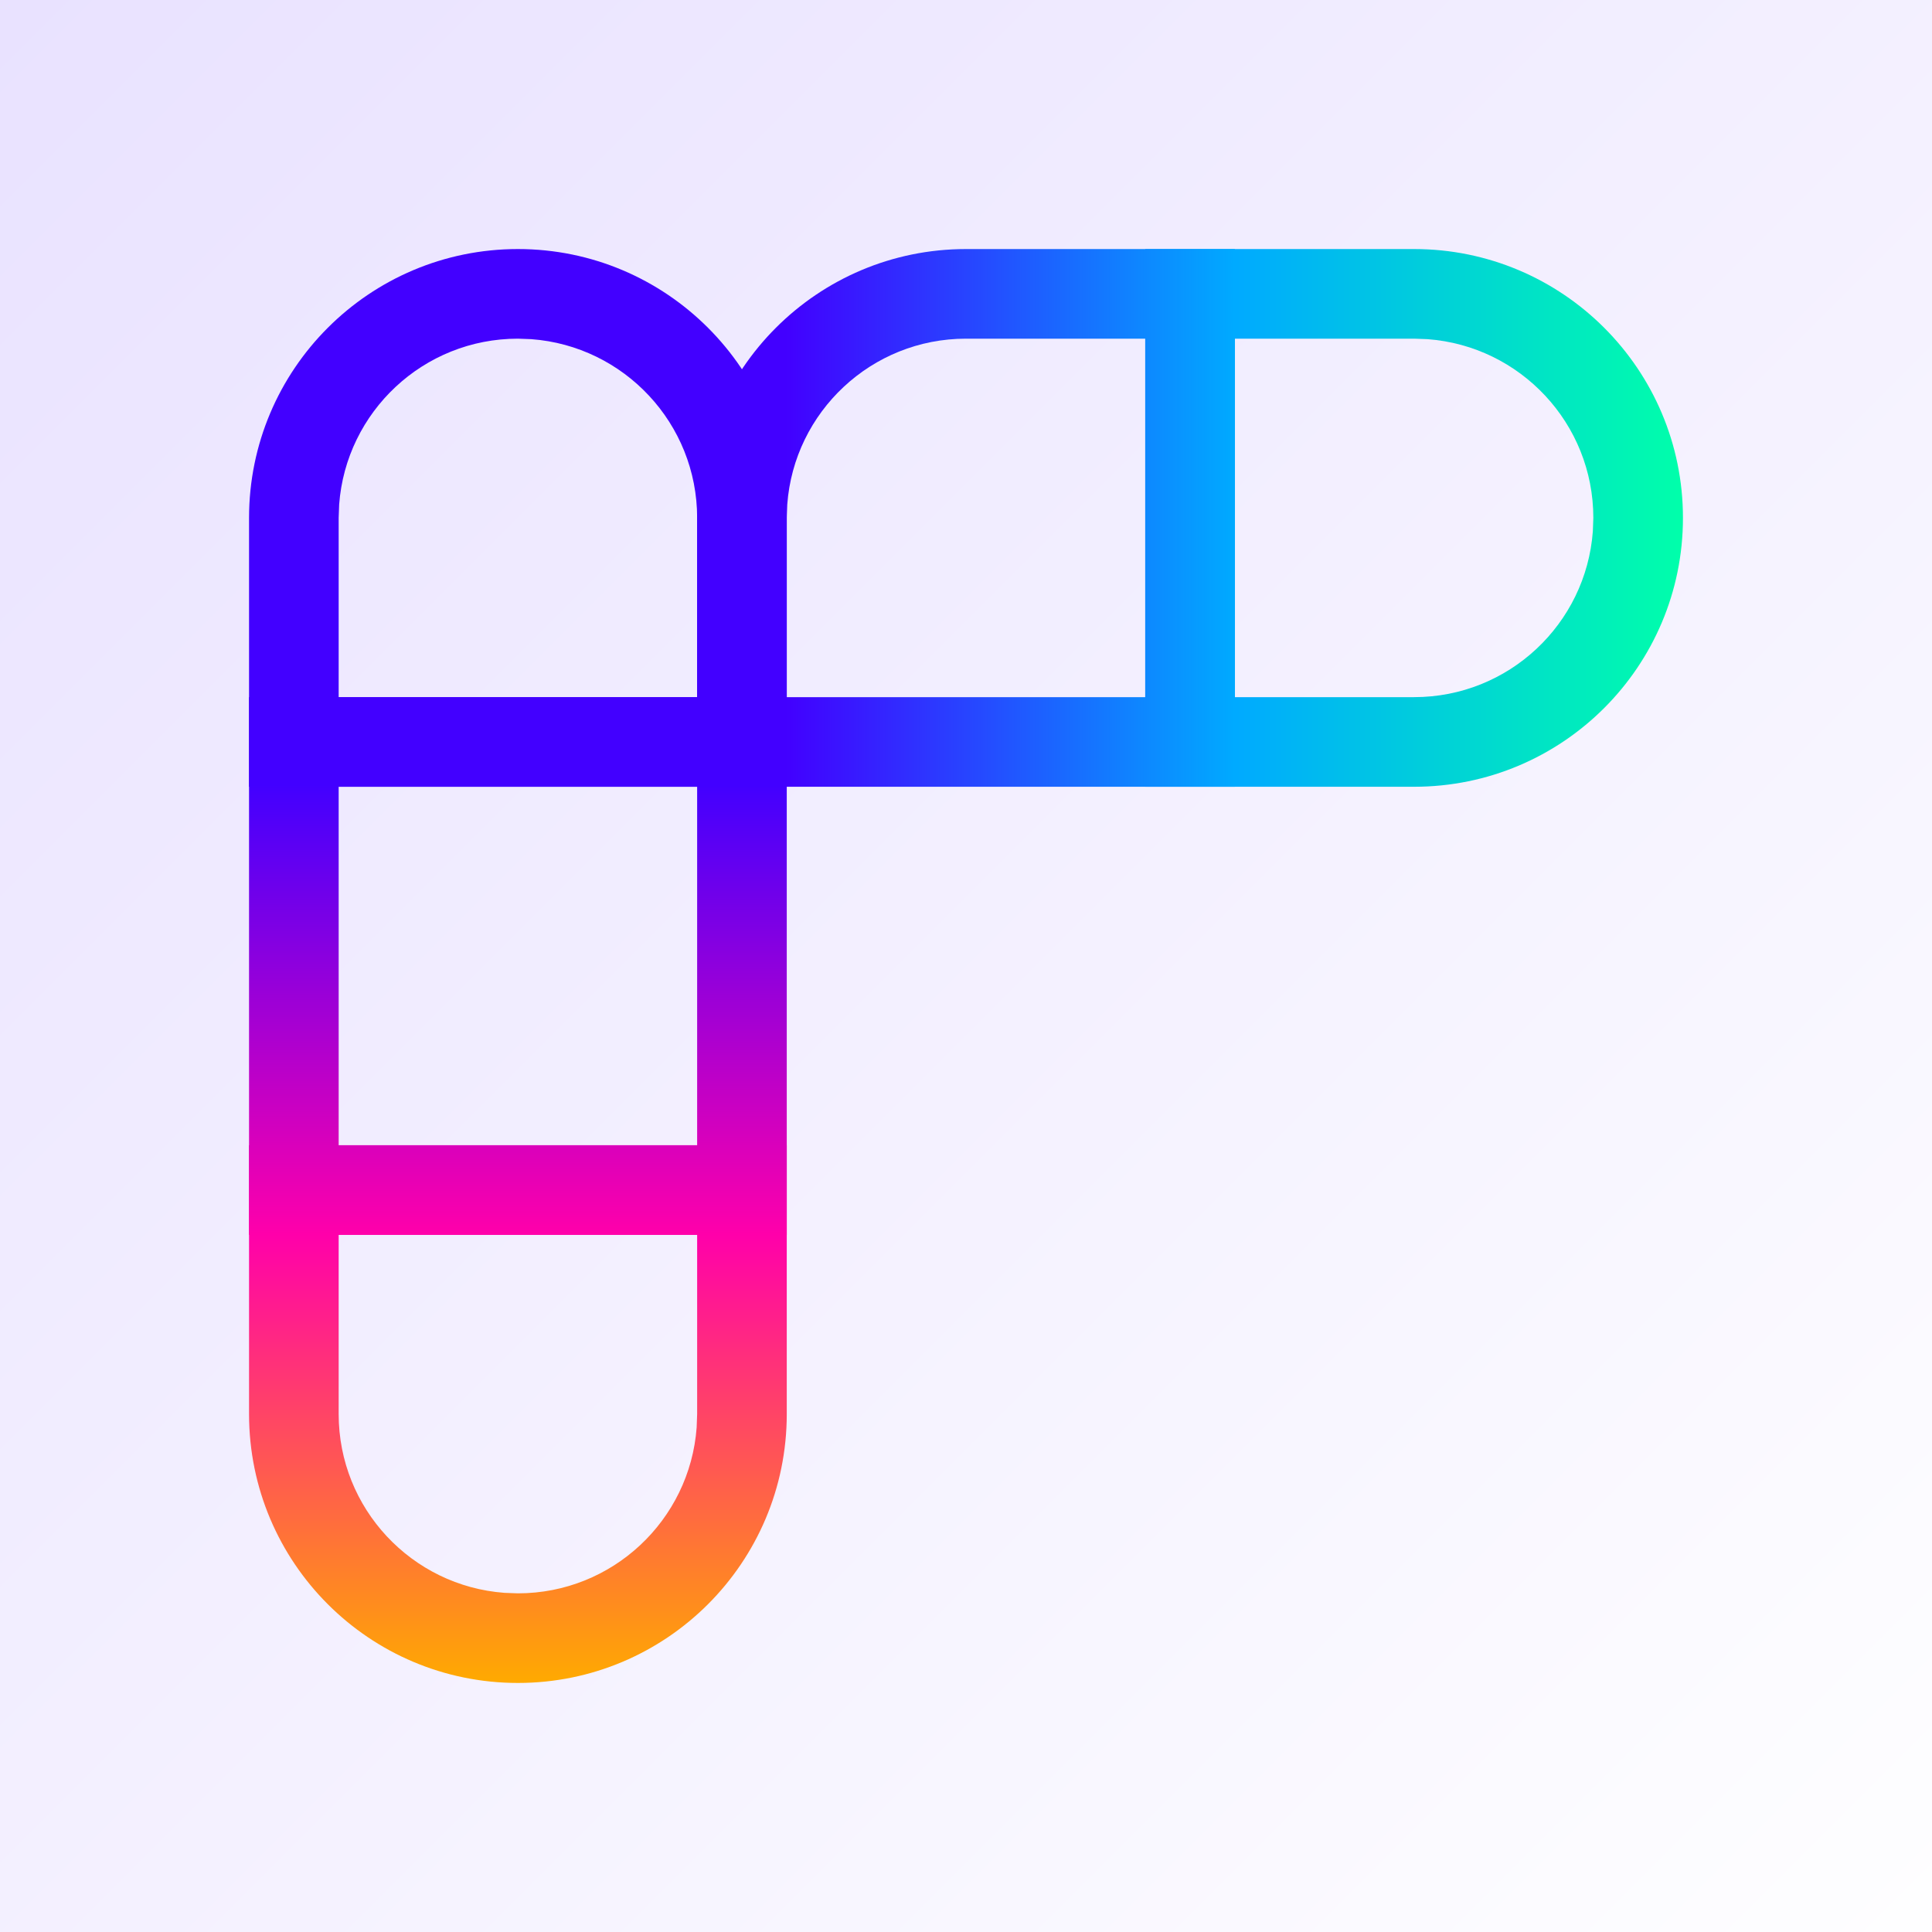 <svg width="256" height="256" viewBox="0 0 256 256" fill="none" xmlns="http://www.w3.org/2000/svg">
<rect x="0" y="0" width="256" height="256" fill="#333333" stroke="none"/>
<rect width="256" height="256" fill="url(#paint0_linear_201_263)"/>
<path fill-rule="evenodd" clip-rule="evenodd" d="M104.25 187.375V151.75H33V187.375C33 207.051 48.95 223 68.625 223C88.301 223 104.25 207.051 104.25 187.375ZM44.875 163.625H92.375V187.375L92.31 189.148C91.404 201.436 81.145 211.125 68.625 211.125L66.853 211.06C54.564 210.154 44.875 199.896 44.875 187.375V163.625Z" fill="url(#paint1_linear_201_263)"/>
<path fill-rule="evenodd" clip-rule="evenodd" d="M33 68.625V104.25H104.25V68.625C104.25 48.95 88.301 33 68.625 33C48.95 33 33 48.95 33 68.625ZM92.375 92.375H44.875V68.625L44.94 66.853C45.847 54.564 56.105 44.875 68.625 44.875L70.397 44.94C82.686 45.847 92.375 56.105 92.375 68.625V92.375Z" fill="#4200FF"/>
<path fill-rule="evenodd" clip-rule="evenodd" d="M104.25 163.625V92.375H33V163.625H104.25ZM44.875 104.25H92.375V151.75H44.875V104.25Z" fill="url(#paint2_linear_201_263)"/>
<path fill-rule="evenodd" clip-rule="evenodd" d="M187.375 33H151.75V104.25H187.375C207.051 104.25 223 88.301 223 68.625C223 48.95 207.051 33 187.375 33ZM163.637 92.375V44.875H187.375L189.148 44.94C201.436 45.847 211.125 56.105 211.125 68.625L211.06 70.397C210.154 82.686 199.896 92.375 187.375 92.375H163.637Z" fill="url(#paint3_linear_201_263)"/>
<path fill-rule="evenodd" clip-rule="evenodd" d="M92.375 68.625V104.25H163.625V33H128C108.324 33 92.375 48.95 92.375 68.625ZM128 44.875H151.75V92.375H104.25V68.625L104.315 66.853C105.221 54.564 115.479 44.875 128 44.875Z" fill="url(#paint4_linear_201_263)"/>
<defs>
<linearGradient id="paint0_linear_201_263" x1="0" y1="0" x2="256" y2="256" gradientUnits="userSpaceOnUse">
<stop stop-color="#E9E2FF"/>
<stop offset="1" stop-color="#FEFEFF"/>
</linearGradient>
<linearGradient id="paint1_linear_201_263" x1="38.932" y1="163.613" x2="38.932" y2="223" gradientUnits="userSpaceOnUse">
<stop stop-color="#FF00AA"/>
<stop offset="1" stop-color="#FFAA00"/>
</linearGradient>
<linearGradient id="paint2_linear_201_263" x1="38.798" y1="103.972" x2="38.798" y2="163.625" gradientUnits="userSpaceOnUse">
<stop stop-color="#4200FF"/>
<stop offset="1" stop-color="#FF00AA"/>
</linearGradient>
<linearGradient id="paint3_linear_201_263" x1="163.826" y1="98.213" x2="223" y2="98.213" gradientUnits="userSpaceOnUse">
<stop stop-color="#00AAFF"/>
<stop offset="1" stop-color="#00FFAA"/>
</linearGradient>
<linearGradient id="paint4_linear_201_263" x1="163.625" y1="38.919" x2="104.213" y2="38.919" gradientUnits="userSpaceOnUse">
<stop stop-color="#00AAFF"/>
<stop offset="1" stop-color="#4200FF"/>
</linearGradient>
</defs>
</svg>
